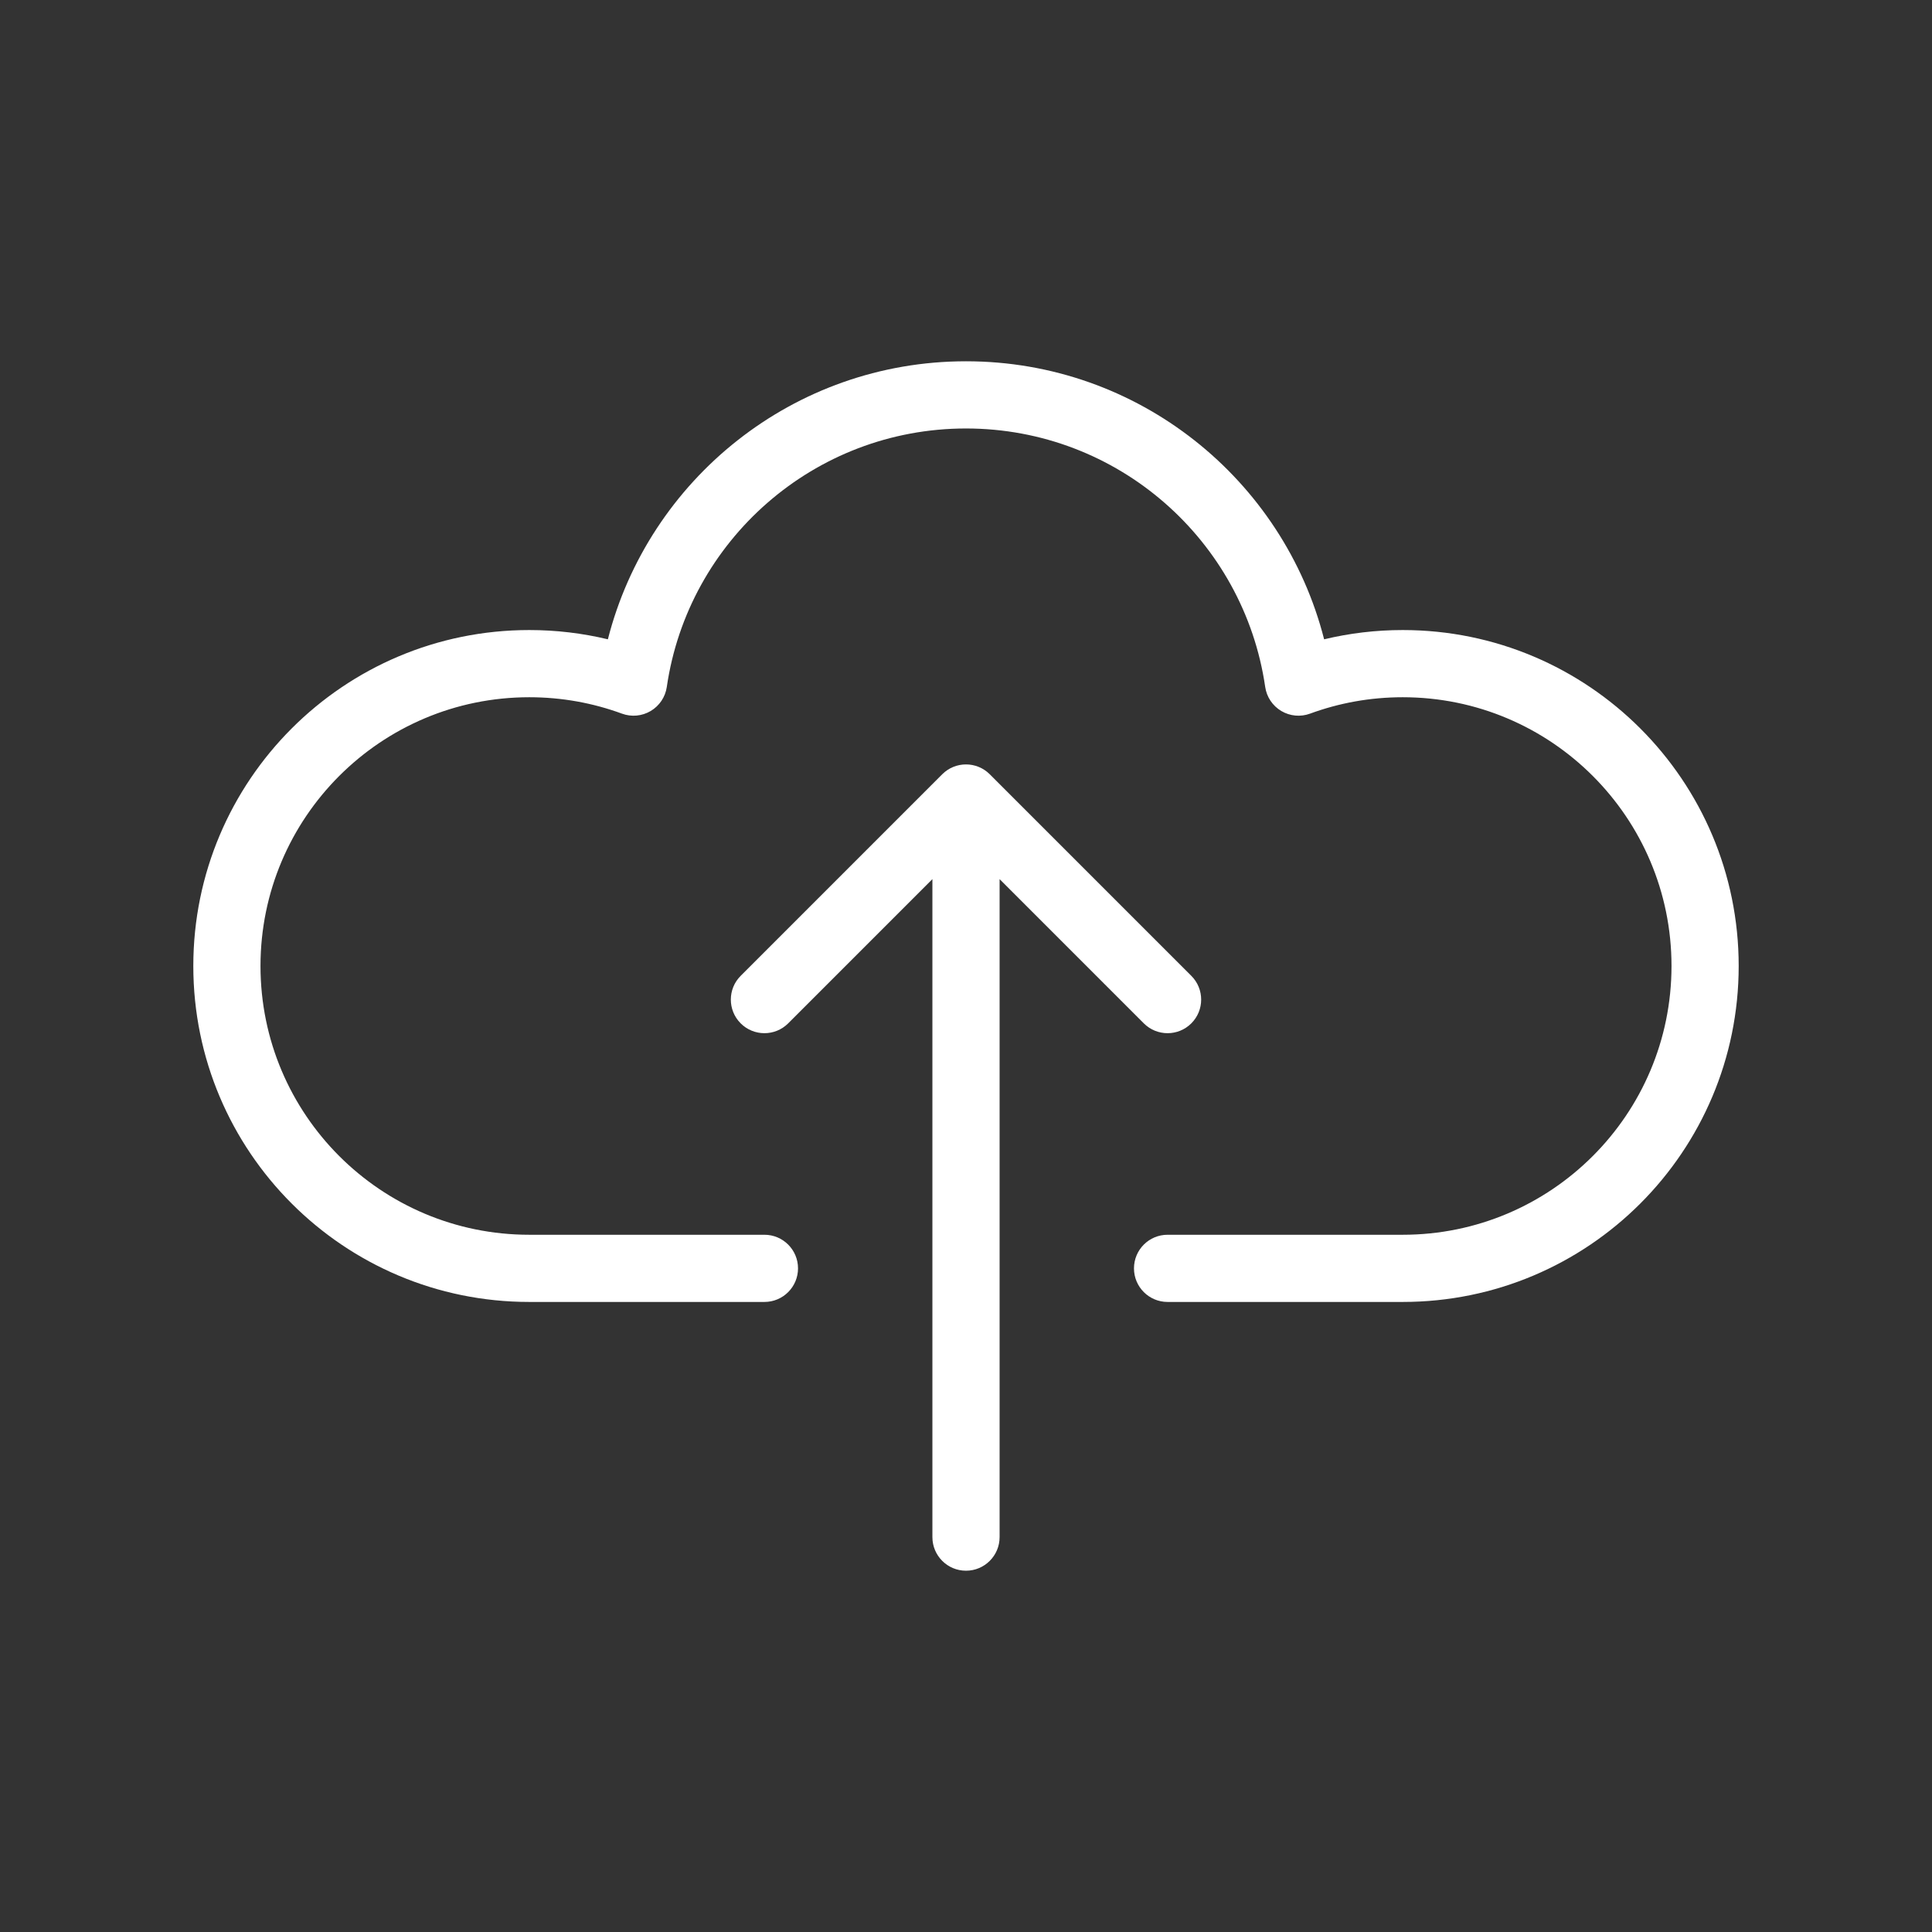 <svg xmlns="http://www.w3.org/2000/svg" xmlns:xlink="http://www.w3.org/1999/xlink" width="1080" zoomAndPan="magnify" viewBox="0 0 810 810" height="1080" preserveAspectRatio="xMidYMid meet" version="1.0"><rect x="0" y="0" width="810" height="810" fill="#333333" stroke="none"/><defs><clipPath id="1f3b2747cd"><path d="M 81 151.469 L 729 151.469 L 729 658.469 L 81 658.469 Z M 81 151.469 " clip-rule="nonzero"/></clipPath></defs><g clip-path="url(#1f3b2747cd)"><path fill="#ffffff" d="M 279.559 288.004 C 288.461 226.719 341.246 179.641 405 179.641 C 468.754 179.641 521.535 226.719 530.441 288.004 C 531.051 292.203 533.523 295.906 537.172 298.078 C 540.82 300.25 545.254 300.664 549.238 299.199 C 561.336 294.754 574.418 292.32 588.105 292.32 C 650.336 292.32 700.785 342.77 700.785 405 C 700.785 467.23 650.336 517.68 588.105 517.68 L 489.508 517.68 C 481.73 517.68 475.426 523.984 475.426 531.766 C 475.426 539.543 481.73 545.848 489.508 545.848 L 588.105 545.848 C 665.895 545.848 728.953 482.789 728.953 405 C 728.953 327.211 665.895 264.148 588.105 264.148 C 576.766 264.148 565.727 265.492 555.145 268.031 C 538.062 201.02 477.328 151.469 405 151.469 C 332.672 151.469 271.938 201.02 254.855 268.031 C 244.273 265.492 233.234 264.148 221.895 264.148 C 144.105 264.148 81.047 327.211 81.047 405 C 81.047 482.789 144.105 545.848 221.895 545.848 L 320.488 545.848 C 328.27 545.848 334.574 539.543 334.574 531.766 C 334.574 523.984 328.27 517.68 320.488 517.68 L 221.895 517.68 C 159.664 517.68 109.215 467.23 109.215 405 C 109.215 342.77 159.664 292.32 221.895 292.32 C 235.582 292.32 248.664 294.754 260.762 299.199 C 264.746 300.664 269.18 300.25 272.828 298.078 C 276.477 295.906 278.949 292.203 279.559 288.004 Z M 499.469 409.125 L 414.961 324.613 C 409.461 319.113 400.539 319.113 395.039 324.613 L 310.531 409.125 C 305.031 414.625 305.031 423.543 310.531 429.047 C 316.031 434.543 324.949 434.543 330.449 429.047 L 390.914 368.578 L 390.914 644.445 C 390.914 652.223 397.223 658.527 405 658.527 C 412.777 658.527 419.086 652.223 419.086 644.445 L 419.086 368.578 L 479.551 429.047 C 485.051 434.543 493.969 434.543 499.469 429.047 C 504.969 423.543 504.969 414.625 499.469 409.125 Z M 499.469 409.125 " fill-opacity="1" fill-rule="evenodd"/></g></svg>